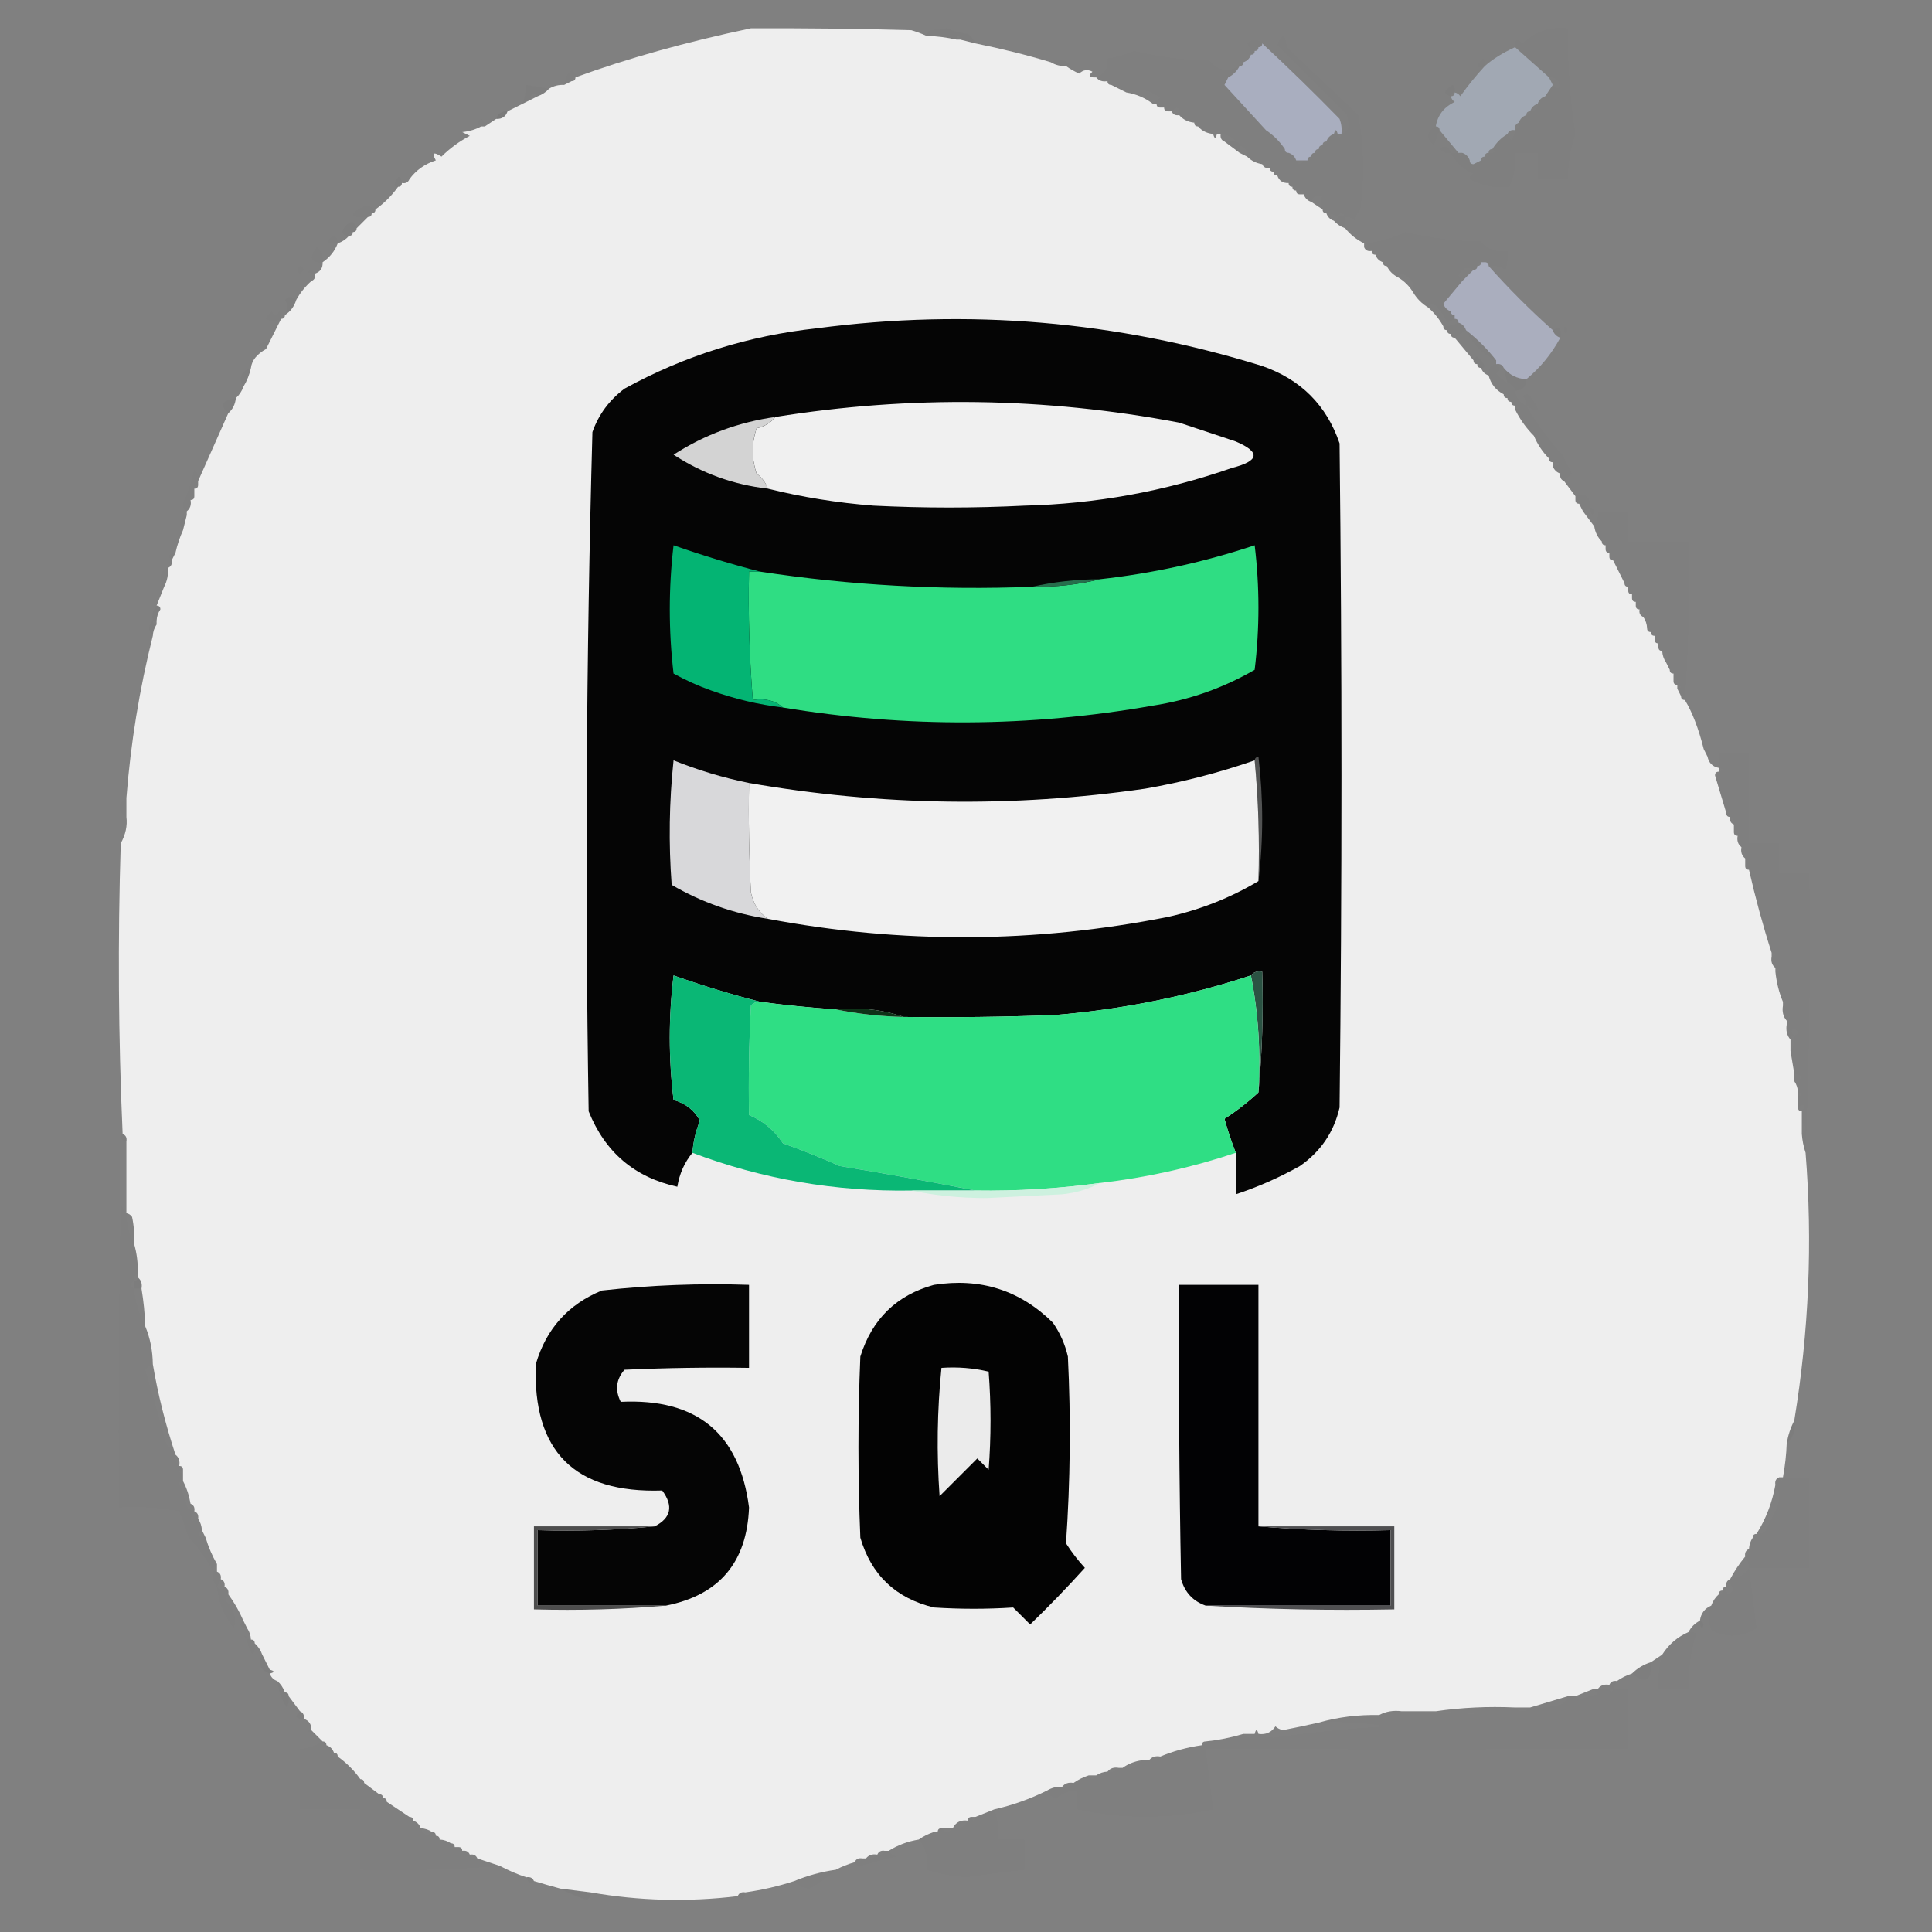 <?xml version="1.0" encoding="UTF-8"?>
<!DOCTYPE svg PUBLIC "-//W3C//DTD SVG 1.1//EN" "http://www.w3.org/Graphics/SVG/1.1/DTD/svg11.dtd">
<svg xmlns="http://www.w3.org/2000/svg" version="1.1" width="512px" height="512px" style="shape-rendering:geometricPrecision; text-rendering:geometricPrecision; image-rendering:optimizeQuality; fill-rule:evenodd; clip-rule:evenodd" xmlns:xlink="http://www.w3.org/1999/xlink">
<rect width="100%" height="100%" fill="#808080" stroke="none"/>
<g><path style="opacity:0.998" fill="#eeeeee" d="M 245.5,9.5 C 248.206,9.575 250.873,9.908 253.5,10.5C 253.833,10.5 254.167,10.5 254.5,10.5C 255.833,10.833 257.167,11.167 258.5,11.5C 265.555,12.93 272.222,14.597 278.5,16.5C 279.708,17.234 281.041,17.567 282.5,17.5C 283.531,18.248 284.698,18.915 286,19.5C 287.049,18.483 288.216,18.316 289.5,19C 288.288,20.107 288.621,20.607 290.5,20.5C 291.209,21.404 292.209,21.737 293.5,21.5C 293.5,22.167 293.833,22.5 294.5,22.5C 295.833,23.167 297.167,23.833 298.5,24.5C 301.119,24.925 303.453,25.925 305.5,27.5C 305.833,27.5 306.167,27.5 306.5,27.5C 306.5,28.167 306.833,28.5 307.5,28.5C 307.833,28.5 308.167,28.5 308.5,28.5C 308.5,29.167 308.833,29.5 309.5,29.5C 309.833,29.5 310.167,29.5 310.5,29.5C 310.842,30.338 311.508,30.672 312.5,30.5C 313.514,31.674 314.847,32.34 316.5,32.5C 316.5,33.167 316.833,33.5 317.5,33.5C 318.514,34.674 319.847,35.34 321.5,35.5C 321.833,36.833 322.167,36.833 322.5,35.5C 322.833,35.5 323.167,35.5 323.5,35.5C 323.328,36.492 323.662,37.158 324.5,37.5C 325.795,38.488 327.128,39.488 328.5,40.5C 329.167,40.833 329.833,41.167 330.5,41.5C 331.605,42.6 332.938,43.267 334.5,43.5C 334.842,44.338 335.508,44.672 336.5,44.5C 336.5,45.167 336.833,45.5 337.5,45.5C 337.5,46.167 337.833,46.5 338.5,46.5C 338.973,47.906 339.973,48.573 341.5,48.5C 341.5,49.167 341.833,49.5 342.5,49.5C 342.5,50.167 342.833,50.5 343.5,50.5C 343.5,51.167 343.833,51.5 344.5,51.5C 344.833,51.5 345.167,51.5 345.5,51.5C 345.833,52.5 346.5,53.167 347.5,53.5C 348.5,54.167 349.5,54.833 350.5,55.5C 350.5,56.167 350.833,56.5 351.5,56.5C 351.833,57.5 352.5,58.167 353.5,58.5C 354.29,59.401 355.29,60.068 356.5,60.5C 357.853,62.183 359.52,63.516 361.5,64.5C 361.5,64.833 361.5,65.167 361.5,65.5C 361.842,66.338 362.508,66.672 363.5,66.5C 363.5,67.167 363.833,67.5 364.5,67.5C 364.833,68.5 365.5,69.167 366.5,69.5C 366.5,70.167 366.833,70.5 367.5,70.5C 368.167,71.833 369.167,72.833 370.5,73.5C 372.167,74.5 373.5,75.833 374.5,77.5C 375.5,79.167 376.833,80.5 378.5,81.5C 380.134,82.955 381.468,84.622 382.5,86.5C 382.5,87.167 382.833,87.5 383.5,87.5C 383.5,88.167 383.833,88.5 384.5,88.5C 384.5,89.167 384.833,89.5 385.5,89.5C 387.196,91.525 388.863,93.525 390.5,95.5C 390.5,96.167 390.833,96.5 391.5,96.5C 391.5,97.167 391.833,97.5 392.5,97.5C 392.833,98.5 393.5,99.167 394.5,99.5C 395.08,101.749 396.413,103.415 398.5,104.5C 398.5,105.167 398.833,105.5 399.5,105.5C 399.5,106.167 399.833,106.5 400.5,106.5C 400.5,107.167 400.833,107.5 401.5,107.5C 401.5,107.833 401.5,108.167 401.5,108.5C 402.786,111.117 404.453,113.45 406.5,115.5C 407.475,117.795 408.808,119.795 410.5,121.5C 410.5,122.167 410.833,122.5 411.5,122.5C 411.5,122.833 411.5,123.167 411.5,123.5C 411.833,124.5 412.5,125.167 413.5,125.5C 413.328,126.492 413.662,127.158 414.5,127.5C 415.512,128.872 416.512,130.205 417.5,131.5C 417.5,131.833 417.5,132.167 417.5,132.5C 417.5,133.167 417.833,133.5 418.5,133.5C 418.833,134.167 419.167,134.833 419.5,135.5C 420.512,136.872 421.512,138.205 422.5,139.5C 422.733,141.062 423.4,142.395 424.5,143.5C 424.5,144.167 424.833,144.5 425.5,144.5C 425.5,144.833 425.5,145.167 425.5,145.5C 425.5,146.167 425.833,146.5 426.5,146.5C 426.5,146.833 426.5,147.167 426.5,147.5C 426.5,148.167 426.833,148.5 427.5,148.5C 428.5,150.5 429.5,152.5 430.5,154.5C 430.5,155.167 430.833,155.5 431.5,155.5C 431.5,155.833 431.5,156.167 431.5,156.5C 431.5,157.167 431.833,157.5 432.5,157.5C 432.5,157.833 432.5,158.167 432.5,158.5C 432.5,159.167 432.833,159.5 433.5,159.5C 433.5,159.833 433.5,160.167 433.5,160.5C 433.5,161.167 433.833,161.5 434.5,161.5C 434.328,162.492 434.662,163.158 435.5,163.5C 436.11,164.391 436.443,165.391 436.5,166.5C 436.5,167.167 436.833,167.5 437.5,167.5C 437.5,168.167 437.833,168.5 438.5,168.5C 438.5,168.833 438.5,169.167 438.5,169.5C 438.5,170.167 438.833,170.5 439.5,170.5C 439.5,170.833 439.5,171.167 439.5,171.5C 439.5,172.167 439.833,172.5 440.5,172.5C 440.557,173.609 440.89,174.609 441.5,175.5C 441.833,176.167 442.167,176.833 442.5,177.5C 442.5,178.167 442.833,178.5 443.5,178.5C 443.5,178.833 443.5,179.167 443.5,179.5C 443.5,179.833 443.5,180.167 443.5,180.5C 443.5,181.167 443.833,181.5 444.5,181.5C 444.5,181.833 444.5,182.167 444.5,182.5C 444.833,183.167 445.167,183.833 445.5,184.5C 445.5,185.167 445.833,185.5 446.5,185.5C 448.47,188.721 450.137,193.055 451.5,198.5C 451.833,199.167 452.167,199.833 452.5,200.5C 452.856,202.19 453.856,203.19 455.5,203.5C 455.5,203.833 455.5,204.167 455.5,204.5C 454.833,204.5 454.5,204.833 454.5,205.5C 455.508,208.844 456.508,212.177 457.5,215.5C 457.5,216.167 457.833,216.5 458.5,216.5C 458.328,217.492 458.662,218.158 459.5,218.5C 459.5,219.167 459.5,219.833 459.5,220.5C 459.5,221.167 459.833,221.5 460.5,221.5C 460.263,222.791 460.596,223.791 461.5,224.5C 461.263,225.791 461.596,226.791 462.5,227.5C 462.5,228.167 462.5,228.833 462.5,229.5C 462.5,230.167 462.833,230.5 463.5,230.5C 465.209,238.013 467.209,245.346 469.5,252.5C 469.5,252.833 469.5,253.167 469.5,253.5C 469.263,254.791 469.596,255.791 470.5,256.5C 470.5,256.833 470.5,257.167 470.5,257.5C 470.802,260.373 471.469,263.039 472.5,265.5C 472.5,265.833 472.5,266.167 472.5,266.5C 472.232,268.099 472.566,269.432 473.5,270.5C 473.5,270.833 473.5,271.167 473.5,271.5C 473.232,273.099 473.566,274.432 474.5,275.5C 474.5,276.5 474.5,277.5 474.5,278.5C 474.833,280.5 475.167,282.5 475.5,284.5C 475.5,285.167 475.5,285.833 475.5,286.5C 476.11,287.391 476.443,288.391 476.5,289.5C 476.5,289.833 476.5,290.167 476.5,290.5C 476.5,291.5 476.5,292.5 476.5,293.5C 476.5,294.167 476.833,294.5 477.5,294.5C 477.5,295.5 477.5,296.5 477.5,297.5C 477.5,298.5 477.5,299.5 477.5,300.5C 477.629,302.216 477.962,303.883 478.5,305.5C 480.387,329.189 479.387,352.856 475.5,376.5C 474.542,378.302 473.875,380.302 473.5,382.5C 473.401,385.424 473.067,388.424 472.5,391.5C 472.167,391.5 471.833,391.5 471.5,391.5C 470.662,391.842 470.328,392.508 470.5,393.5C 469.654,398.185 467.987,402.519 465.5,406.5C 464.833,406.5 464.5,406.833 464.5,407.5C 463.89,408.391 463.557,409.391 463.5,410.5C 462.662,410.842 462.328,411.508 462.5,412.5C 460.99,414.322 459.657,416.322 458.5,418.5C 457.662,418.842 457.328,419.508 457.5,420.5C 456.833,420.5 456.5,420.833 456.5,421.5C 455.833,421.5 455.5,421.833 455.5,422.5C 454.599,423.29 453.932,424.29 453.5,425.5C 451.738,426.262 450.738,427.596 450.5,429.5C 449.167,430.167 448.167,431.167 447.5,432.5C 444.553,433.781 442.219,435.781 440.5,438.5C 439.5,439.167 438.5,439.833 437.5,440.5C 435.566,441.11 433.899,442.11 432.5,443.5C 431.005,443.989 429.671,444.655 428.5,445.5C 427.508,445.328 426.842,445.662 426.5,446.5C 425.209,446.263 424.209,446.596 423.5,447.5C 423.167,447.5 422.833,447.5 422.5,447.5C 420.833,448.167 419.167,448.833 417.5,449.5C 416.833,449.5 416.167,449.5 415.5,449.5C 412.076,450.51 408.743,451.51 405.5,452.5C 404.167,452.5 402.833,452.5 401.5,452.5C 394.313,452.175 387.313,452.509 380.5,453.5C 377.5,453.5 374.5,453.5 371.5,453.5C 369.265,453.205 367.265,453.539 365.5,454.5C 359.931,454.376 354.598,455.043 349.5,456.5C 346.382,457.21 343.215,457.877 340,458.5C 339.228,458.355 338.561,458.022 338,457.5C 336.951,459.107 335.451,459.773 333.5,459.5C 333.167,458.167 332.833,458.167 332.5,459.5C 331.5,459.5 330.5,459.5 329.5,459.5C 326.237,460.482 322.903,461.149 319.5,461.5C 318.833,461.5 318.5,461.833 318.5,462.5C 314.603,463.055 310.937,464.055 307.5,465.5C 306.209,465.263 305.209,465.596 304.5,466.5C 303.833,466.5 303.167,466.5 302.5,466.5C 300.597,466.796 298.93,467.463 297.5,468.5C 297.167,468.5 296.833,468.5 296.5,468.5C 295.209,468.263 294.209,468.596 293.5,469.5C 292.391,469.557 291.391,469.89 290.5,470.5C 289.833,470.5 289.167,470.5 288.5,470.5C 287.005,470.989 285.671,471.655 284.5,472.5C 283.209,472.263 282.209,472.596 281.5,473.5C 280.041,473.433 278.708,473.766 277.5,474.5C 273.058,476.717 268.392,478.384 263.5,479.5C 261.833,480.167 260.167,480.833 258.5,481.5C 258.167,481.5 257.833,481.5 257.5,481.5C 256.833,481.5 256.5,481.833 256.5,482.5C 254.62,482.229 253.287,482.896 252.5,484.5C 251.5,484.5 250.5,484.5 249.5,484.5C 248.833,484.5 248.5,484.833 248.5,485.5C 248.167,485.5 247.833,485.5 247.5,485.5C 246.005,485.989 244.671,486.655 243.5,487.5C 240.557,487.98 237.89,488.98 235.5,490.5C 235.167,490.5 234.833,490.5 234.5,490.5C 233.508,490.328 232.842,490.662 232.5,491.5C 231.209,491.263 230.209,491.596 229.5,492.5C 229.167,492.5 228.833,492.5 228.5,492.5C 227.508,492.328 226.842,492.662 226.5,493.5C 224.694,494.024 223.028,494.691 221.5,495.5C 217.686,496.036 214.019,497.036 210.5,498.5C 206.279,499.878 201.946,500.878 197.5,501.5C 196.508,501.328 195.842,501.662 195.5,502.5C 182.4,504.091 169.4,503.758 156.5,501.5C 153.833,501.167 151.167,500.833 148.5,500.5C 146.189,499.878 143.855,499.212 141.5,498.5C 141.158,497.662 140.492,497.328 139.5,497.5C 137.085,496.695 134.751,495.695 132.5,494.5C 130.5,493.833 128.5,493.167 126.5,492.5C 126.158,491.662 125.492,491.328 124.5,491.5C 124.158,490.662 123.492,490.328 122.5,490.5C 122.5,489.833 122.167,489.5 121.5,489.5C 121.167,489.5 120.833,489.5 120.5,489.5C 120.5,488.833 120.167,488.5 119.5,488.5C 118.609,487.89 117.609,487.557 116.5,487.5C 116.5,486.833 116.167,486.5 115.5,486.5C 115.5,485.833 115.167,485.5 114.5,485.5C 113.609,484.89 112.609,484.557 111.5,484.5C 111.167,483.5 110.5,482.833 109.5,482.5C 109.5,481.833 109.167,481.5 108.5,481.5C 106.5,480.167 104.5,478.833 102.5,477.5C 102.5,476.833 102.167,476.5 101.5,476.5C 101.5,475.833 101.167,475.5 100.5,475.5C 99.167,474.5 97.833,473.5 96.5,472.5C 96.5,471.833 96.167,471.5 95.5,471.5C 93.833,469.167 91.833,467.167 89.5,465.5C 89.5,464.833 89.167,464.5 88.5,464.5C 88.167,463.5 87.5,462.833 86.5,462.5C 86.5,461.833 86.167,461.5 85.5,461.5C 84.5,460.5 83.5,459.5 82.5,458.5C 82.573,456.973 81.906,455.973 80.5,455.5C 80.672,454.508 80.338,453.842 79.5,453.5C 78.5,452.167 77.5,450.833 76.5,449.5C 76.5,448.833 76.167,448.5 75.5,448.5C 75.068,447.29 74.401,446.29 73.5,445.5C 72.5,445.167 71.833,444.5 71.5,443.5C 72.833,443.167 72.833,442.833 71.5,442.5C 70.833,441.167 70.167,439.833 69.5,438.5C 69.068,437.29 68.401,436.29 67.5,435.5C 67.5,434.833 67.167,434.5 66.5,434.5C 66.443,433.391 66.11,432.391 65.5,431.5C 65.167,430.833 64.833,430.167 64.5,429.5C 63.404,426.968 62.071,424.635 60.5,422.5C 60.672,421.508 60.338,420.842 59.5,420.5C 59.672,419.508 59.338,418.842 58.5,418.5C 58.672,417.508 58.338,416.842 57.5,416.5C 57.5,415.833 57.5,415.167 57.5,414.5C 56.227,412.287 55.227,409.954 54.5,407.5C 54.167,406.833 53.833,406.167 53.5,405.5C 53.443,404.391 53.11,403.391 52.5,402.5C 52.672,401.508 52.338,400.842 51.5,400.5C 51.672,399.508 51.338,398.842 50.5,398.5C 50.125,396.302 49.458,394.302 48.5,392.5C 48.5,391.833 48.5,391.167 48.5,390.5C 48.5,390.167 48.5,389.833 48.5,389.5C 48.5,388.833 48.167,388.5 47.5,388.5C 47.737,387.209 47.404,386.209 46.5,385.5C 43.823,377.381 41.823,369.381 40.5,361.5C 40.451,357.922 39.785,354.589 38.5,351.5C 38.384,348.14 38.051,344.807 37.5,341.5C 37.737,340.209 37.404,339.209 36.5,338.5C 36.5,338.167 36.5,337.833 36.5,337.5C 36.599,334.763 36.265,332.096 35.5,329.5C 35.663,327.143 35.497,324.81 35,322.5C 34.617,321.944 34.117,321.611 33.5,321.5C 33.5,315.167 33.5,308.833 33.5,302.5C 33.672,301.508 33.338,300.842 32.5,300.5C 31.361,274.863 31.194,249.197 32,223.5C 33.291,221.156 33.791,218.823 33.5,216.5C 33.5,214.833 33.5,213.167 33.5,211.5C 34.628,196.929 36.962,182.596 40.5,168.5C 40.557,167.391 40.89,166.391 41.5,165.5C 41.5,165.167 41.5,164.833 41.5,164.5C 41.557,163.391 41.89,162.391 42.5,161.5C 42.5,160.833 42.167,160.5 41.5,160.5C 42.167,158.833 42.833,157.167 43.5,155.5C 44.301,153.958 44.634,152.292 44.5,150.5C 45.338,150.158 45.672,149.492 45.5,148.5C 45.833,147.833 46.167,147.167 46.5,146.5C 46.971,144.421 47.637,142.421 48.5,140.5C 48.833,139.167 49.167,137.833 49.5,136.5C 49.5,136.167 49.5,135.833 49.5,135.5C 50.404,134.791 50.737,133.791 50.5,132.5C 51.167,132.5 51.5,132.167 51.5,131.5C 51.5,130.833 51.5,130.167 51.5,129.5C 52.167,129.5 52.5,129.167 52.5,128.5C 52.5,128.167 52.5,127.833 52.5,127.5C 55.131,121.564 57.798,115.564 60.5,109.5C 61.674,108.486 62.34,107.153 62.5,105.5C 63.401,104.71 64.068,103.71 64.5,102.5C 65.441,100.95 66.108,99.284 66.5,97.5C 66.738,95.522 68.071,93.855 70.5,92.5C 70.833,91.833 71.167,91.167 71.5,90.5C 72.529,88.483 73.529,86.483 74.5,84.5C 75.167,84.5 75.5,84.167 75.5,83.5C 76.974,82.564 77.974,81.23 78.5,79.5C 79.532,77.622 80.866,75.955 82.5,74.5C 83.338,74.158 83.672,73.492 83.5,72.5C 84.906,72.027 85.573,71.027 85.5,69.5C 87.367,68.24 88.701,66.573 89.5,64.5C 90.71,64.068 91.71,63.401 92.5,62.5C 93.167,62.5 93.5,62.167 93.5,61.5C 94.167,61.5 94.5,61.167 94.5,60.5C 95.5,59.5 96.5,58.5 97.5,57.5C 98.167,57.5 98.5,57.167 98.5,56.5C 99.167,56.5 99.5,56.167 99.5,55.5C 101.806,53.861 103.806,51.861 105.5,49.5C 106.167,49.5 106.5,49.167 106.5,48.5C 107.492,48.672 108.158,48.338 108.5,47.5C 110.237,45.12 112.57,43.453 115.5,42.5C 114.371,40.471 114.871,40.137 117,41.5C 119.195,39.312 121.695,37.479 124.5,36C 123.833,35.667 123.167,35.333 122.5,35C 124.382,34.802 126.048,34.302 127.5,33.5C 127.833,33.5 128.167,33.5 128.5,33.5C 129.5,32.833 130.5,32.167 131.5,31.5C 133.027,31.573 134.027,30.906 134.5,29.5C 135.833,28.833 137.167,28.167 138.5,27.5C 139.167,27.167 139.833,26.833 140.5,26.5C 141.167,26.167 141.833,25.833 142.5,25.5C 143.71,25.068 144.71,24.401 145.5,23.5C 146.708,22.766 148.041,22.433 149.5,22.5C 150.167,22.167 150.833,21.833 151.5,21.5C 152.167,21.5 152.5,21.167 152.5,20.5C 166.187,15.489 181.687,11.156 199,7.5C 213.101,7.437 227.267,7.604 241.5,8C 242.901,8.41 244.234,8.91 245.5,9.5 Z"/></g>
<g><path style="opacity:0.012" fill="#010101" d="M 258.5,11.5 C 257.167,11.167 255.833,10.833 254.5,10.5C 254.167,9.167 253.833,9.167 253.5,10.5C 250.873,9.908 248.206,9.575 245.5,9.5C 245.611,8.883 245.944,8.383 246.5,8C 248.18,7.966 249.68,7.799 251,7.5C 252.734,8.249 254.567,8.749 256.5,9C 257.381,9.708 258.047,10.542 258.5,11.5 Z"/></g>
<g><path style="opacity:0.007" fill="#000000" d="M 384.5,40.5 C 385.167,40.5 385.833,40.5 386.5,40.5C 386.833,41.833 387.167,41.833 387.5,40.5C 388.5,40.833 389.167,41.5 389.5,42.5C 389.5,43.167 389.833,43.5 390.5,43.5C 391.167,43.167 391.833,42.833 392.5,42.5C 393.167,42.5 393.5,42.167 393.5,41.5C 394.167,41.5 394.5,41.167 394.5,40.5C 396.224,40.539 396.557,40.206 395.5,39.5C 396.5,37.833 397.833,36.5 399.5,35.5C 400.301,37.793 400.968,37.46 401.5,34.5C 402.338,34.158 402.672,33.492 402.5,32.5C 402.833,31.5 403.5,30.833 404.5,30.5C 405.167,30.5 405.5,30.167 405.5,29.5C 406.833,29.5 407.5,28.833 407.5,27.5C 407.833,26.5 408.5,25.833 409.5,25.5C 410.167,24.5 410.833,23.5 411.5,22.5C 413.105,23.969 413.605,23.635 413,21.5C 412.329,20.748 411.496,20.414 410.5,20.5C 407.5,17.833 404.5,15.167 401.5,12.5C 401.389,10.352 402.056,10.019 403.5,11.5C 406.861,8.325 410.861,6.991 415.5,7.5C 415.415,16.885 416.081,26.218 417.5,35.5C 416.189,39.407 415.522,43.407 415.5,47.5C 412.833,47.5 410.167,47.5 407.5,47.5C 407.5,45.167 407.5,42.833 407.5,40.5C 405.5,40.5 403.5,40.5 401.5,40.5C 401.789,43.649 401.289,46.649 400,49.5C 396.861,49.939 393.694,49.439 390.5,48C 389.167,47.333 389.167,46.667 390.5,46C 387.775,44.911 385.775,43.078 384.5,40.5 Z"/></g>
<g><path style="opacity:0.006" fill="#000003" d="M 334.5,11.5 C 334.5,12.167 334.167,12.5 333.5,12.5C 332.833,12.5 332.5,12.833 332.5,13.5C 332.5,14.167 332.167,14.5 331.5,14.5C 331.461,13.417 331.127,12.417 330.5,11.5C 331.958,10.218 333.292,10.218 334.5,11.5 Z"/></g>
<g><path style="opacity:0.005" fill="#000003" d="M 356.5,57.5 C 355.833,56.167 355.167,56.167 354.5,57.5C 353.609,56.89 352.609,56.557 351.5,56.5C 350.833,56.5 350.5,56.167 350.5,55.5C 349.829,54.153 349.829,52.986 350.5,52C 349.002,51.415 348.002,51.915 347.5,53.5C 346.5,53.167 345.833,52.5 345.5,51.5C 345.167,50.167 344.833,50.167 344.5,51.5C 343.833,51.5 343.5,51.167 343.5,50.5C 342.833,50.5 342.5,50.167 342.5,49.5C 341.833,49.5 341.5,49.167 341.5,48.5C 339.973,48.573 338.973,47.906 338.5,46.5C 337.833,46.5 337.5,46.167 337.5,45.5C 336.833,45.5 336.5,45.167 336.5,44.5C 336.591,42.302 335.925,41.969 334.5,43.5C 332.938,43.267 331.605,42.6 330.5,41.5C 330.573,39.973 329.906,38.973 328.5,38.5C 328.5,37.833 328.167,37.5 327.5,37.5C 326.486,36.326 325.153,35.66 323.5,35.5C 323.167,34.167 322.833,34.167 322.5,35.5C 322.167,35.5 321.833,35.5 321.5,35.5C 319.847,35.34 318.514,34.674 317.5,33.5C 316.833,33.5 316.5,33.167 316.5,32.5C 314.847,32.34 313.514,31.674 312.5,30.5C 312.591,28.302 311.925,27.969 310.5,29.5C 310.167,29.5 309.833,29.5 309.5,29.5C 308.833,29.5 308.5,29.167 308.5,28.5C 308.167,28.5 307.833,28.5 307.5,28.5C 306.833,28.5 306.5,28.167 306.5,27.5C 306.167,27.5 305.833,27.5 305.5,27.5C 305.918,26.778 306.584,26.278 307.5,26C 304.597,23.712 301.597,23.212 298.5,24.5C 297.167,23.833 295.833,23.167 294.5,22.5C 293.833,22.5 293.5,22.167 293.5,21.5C 292.209,21.737 291.209,21.404 290.5,20.5C 292.759,19.656 293.759,17.989 293.5,15.5C 295.89,15.145 298.223,14.478 300.5,13.5C 307.058,15.085 313.725,15.919 320.5,16C 322.725,18.722 325.392,19.222 328.5,17.5C 327.833,18.833 326.833,19.833 325.5,20.5C 323.576,20.711 323.243,21.377 324.5,22.5C 328.167,26.5 331.833,30.5 335.5,34.5C 337.5,35.833 339.167,37.5 340.5,39.5C 340.5,40.167 340.833,40.5 341.5,40.5C 342.5,40.833 343.167,41.5 343.5,42.5C 344.167,43.833 344.833,43.833 345.5,42.5C 345.833,42.5 346.167,42.5 346.5,42.5C 347.167,42.5 347.5,42.167 347.5,41.5C 347.5,40.833 347.833,40.5 348.5,40.5C 349.167,40.5 349.5,40.167 349.5,39.5C 350.167,39.5 350.5,39.167 350.5,38.5C 351.167,38.5 351.5,38.167 351.5,37.5C 352.167,37.5 352.833,37.5 353.5,37.5C 353.5,36.833 353.5,36.167 353.5,35.5C 353.833,35.5 354.167,35.5 354.5,35.5C 354.833,36.833 355.167,36.833 355.5,35.5C 356.649,35.209 357.316,34.376 357.5,33C 357.333,32.167 357.167,31.333 357,30.5C 350.767,24.267 344.6,18.1 338.5,12C 339.732,8.61 340.566,8.777 341,12.5C 347.333,18.5 353.667,24.5 360,30.5C 361.458,38.823 361.625,47.157 360.5,55.5C 359.749,56.376 359.249,57.376 359,58.5C 358.329,57.748 357.496,57.414 356.5,57.5 Z M 325.5,20.5 C 325.167,21.167 324.833,21.833 324.5,22.5C 323.243,21.377 323.576,20.711 325.5,20.5 Z M 353.5,35.5 C 353.5,36.167 353.5,36.833 353.5,37.5C 352.833,37.5 352.167,37.5 351.5,37.5C 351.833,36.5 352.5,35.833 353.5,35.5 Z"/></g>
<g><path style="opacity:0.015" fill="#000000" d="M 278.5,16.5 C 280.089,15.379 281.756,15.546 283.5,17C 283.272,17.399 282.938,17.565 282.5,17.5C 281.041,17.567 279.708,17.234 278.5,16.5 Z"/></g>
<g><path style="opacity:0.004" fill="#000007" d="M 329.5,16.5 C 328.833,15.167 328.833,15.167 329.5,16.5 Z"/></g>
<g><path style="opacity:0.011" fill="#000007" d="M 393.5,17.5 C 391.108,18.368 390.941,17.701 393,15.5C 393.464,16.094 393.631,16.761 393.5,17.5 Z"/></g>
<g><path style="opacity:0.005" fill="#030303" d="M 152.5,20.5 C 151.833,20.5 151.5,20.833 151.5,21.5C 150.833,21.833 150.167,22.167 149.5,22.5C 149.628,20.91 150.295,19.577 151.5,18.5C 152.298,18.957 152.631,19.624 152.5,20.5 Z"/></g>
<g><path style="opacity:0.012" fill="#060606" d="M 145.5,23.5 C 144.71,24.401 143.71,25.068 142.5,25.5C 141.377,24.243 140.711,24.576 140.5,26.5C 139.833,26.833 139.167,27.167 138.5,27.5C 139.038,25.883 139.371,24.216 139.5,22.5C 141.5,22.833 143.5,23.167 145.5,23.5 Z"/></g>
<g><path style="opacity:0.013" fill="#010101" d="M 385.5,24.5 C 384.833,24.5 384.5,24.833 384.5,25.5C 382.343,24.947 382.51,23.947 385,22.5C 385.464,23.094 385.631,23.761 385.5,24.5 Z"/></g>
<g><path style="opacity:0.921" fill="#a4abb7" d="M 401.5,12.5 C 404.5,15.167 407.5,17.833 410.5,20.5C 410.833,21.167 411.167,21.833 411.5,22.5C 410.833,23.5 410.167,24.5 409.5,25.5C 408.5,25.833 407.833,26.5 407.5,27.5C 406.5,27.833 405.833,28.5 405.5,29.5C 404.833,29.5 404.5,29.833 404.5,30.5C 403.5,30.833 402.833,31.5 402.5,32.5C 401.662,32.842 401.328,33.508 401.5,34.5C 400.508,34.328 399.842,34.662 399.5,35.5C 397.833,36.5 396.5,37.833 395.5,39.5C 394.833,39.5 394.5,39.833 394.5,40.5C 393.833,40.5 393.5,40.833 393.5,41.5C 392.833,41.5 392.5,41.833 392.5,42.5C 391.833,42.833 391.167,43.167 390.5,43.5C 389.833,43.5 389.5,43.167 389.5,42.5C 389.167,41.5 388.5,40.833 387.5,40.5C 387.167,40.5 386.833,40.5 386.5,40.5C 384.804,38.475 383.137,36.475 381.5,34.5C 381.5,33.833 381.167,33.5 380.5,33.5C 380.982,30.549 382.648,28.382 385.5,27C 384.944,26.617 384.611,26.117 384.5,25.5C 385.167,25.5 385.5,25.167 385.5,24.5C 386.117,24.611 386.617,24.944 387,25.5C 389.054,22.626 391.221,19.959 393.5,17.5C 395.511,15.7 398.177,14.033 401.5,12.5 Z"/></g>
<g><path style="opacity:0.995" fill="#a9aebf" d="M 334.5,11.5 C 341.465,17.964 348.298,24.631 355,31.5C 355.49,32.793 355.657,34.127 355.5,35.5C 355.167,35.5 354.833,35.5 354.5,35.5C 354.167,34.167 353.833,34.167 353.5,35.5C 352.5,35.833 351.833,36.5 351.5,37.5C 350.833,37.5 350.5,37.833 350.5,38.5C 349.833,38.5 349.5,38.833 349.5,39.5C 348.833,39.5 348.5,39.833 348.5,40.5C 347.833,40.5 347.5,40.833 347.5,41.5C 346.833,41.5 346.5,41.833 346.5,42.5C 346.167,42.5 345.833,42.5 345.5,42.5C 344.833,42.5 344.167,42.5 343.5,42.5C 343.167,41.5 342.5,40.833 341.5,40.5C 340.833,40.5 340.5,40.167 340.5,39.5C 339.167,37.5 337.5,35.833 335.5,34.5C 331.833,30.5 328.167,26.5 324.5,22.5C 324.833,21.833 325.167,21.167 325.5,20.5C 326.833,19.833 327.833,18.833 328.5,17.5C 329.167,17.5 329.5,17.167 329.5,16.5C 330.5,16.167 331.167,15.5 331.5,14.5C 332.167,14.5 332.5,14.167 332.5,13.5C 333.167,13.5 333.5,13.167 333.5,12.5C 334.167,12.5 334.5,12.167 334.5,11.5 Z"/></g>
<g><path style="opacity:0.165" fill="#606060" d="M 134.5,29.5 C 134.027,30.906 133.027,31.573 131.5,31.5C 131.973,30.094 132.973,29.427 134.5,29.5 Z"/></g>
<g><path style="opacity:0.005" fill="#000000" d="M 128.5,33.5 C 128.167,33.5 127.833,33.5 127.5,33.5C 126.227,32.923 126.227,32.257 127.5,31.5C 128.298,31.957 128.631,32.624 128.5,33.5 Z"/></g>
<g><path style="opacity:0.009" fill="#000002" d="M 380.5,33.5 C 381.167,33.5 381.5,33.833 381.5,34.5C 380.91,35.766 380.41,37.099 380,38.5C 377.935,36.549 378.102,34.882 380.5,33.5 Z"/></g>
<g><path style="opacity:0.012" fill="#040404" d="M 324.5,37.5 C 325.5,37.5 326.5,37.5 327.5,37.5C 328.167,37.5 328.5,37.833 328.5,38.5C 328.5,39.167 328.5,39.833 328.5,40.5C 327.128,39.488 325.795,38.488 324.5,37.5 Z"/></g>
<g><path style="opacity:0.007" fill="#000003" d="M 384.5,40.5 C 383.325,40.719 382.325,40.386 381.5,39.5C 382.86,38.335 383.86,38.668 384.5,40.5 Z"/></g>
<g><path style="opacity:0.008" fill="#000100" d="M 108.5,47.5 C 107.833,46.167 107.833,46.167 108.5,47.5 Z"/></g>
<g><path style="opacity:0.016" fill="#030303" d="M 106.5,48.5 C 106.5,49.167 106.167,49.5 105.5,49.5C 105.062,49.565 104.728,49.399 104.5,49C 105.474,46.336 106.141,46.169 106.5,48.5 Z"/></g>
<g><path style="opacity:0.008" fill="#000000" d="M 99.5,55.5 C 99.5,56.167 99.167,56.5 98.5,56.5C 97.833,56.5 97.5,56.833 97.5,57.5C 92.49,57.721 92.323,56.721 97,54.5C 97.902,54.743 98.735,55.077 99.5,55.5 Z"/></g>
<g><path style="opacity:0.01" fill="#010105" d="M 354.5,57.5 C 355.167,57.5 355.833,57.5 356.5,57.5C 356.5,58.5 356.5,59.5 356.5,60.5C 355.29,60.068 354.29,59.401 353.5,58.5C 354.167,58.5 354.5,58.167 354.5,57.5 Z"/></g>
<g><path style="opacity:0.016" fill="#000000" d="M 94.5,60.5 C 94.5,61.167 94.167,61.5 93.5,61.5C 92.833,61.5 92.5,61.833 92.5,62.5C 90.354,62.304 90.188,61.304 92,59.5C 93.159,58.434 93.992,58.767 94.5,60.5 Z"/></g>
<g><path style="opacity:0.005" fill="#000001" d="M 394.5,70.5 C 394.5,69.833 394.167,69.5 393.5,69.5C 393.167,69.5 392.833,69.5 392.5,69.5C 391.833,69.5 391.5,69.833 391.5,70.5C 391.5,71.167 391.167,71.5 390.5,71.5C 388.9,70.488 387.566,70.988 386.5,73C 387.056,73.383 387.389,73.883 387.5,74.5C 385.856,76.481 384.19,78.481 382.5,80.5C 382.855,81.522 383.522,82.189 384.5,82.5C 384.5,83.167 384.833,83.5 385.5,83.5C 385.5,83.833 385.5,84.167 385.5,84.5C 384.85,84.804 384.183,85.137 383.5,85.5C 382.772,83.807 381.772,82.307 380.5,81C 379.563,80.308 378.897,80.475 378.5,81.5C 376.833,80.5 375.5,79.167 374.5,77.5C 375.118,75.336 374.118,73.67 371.5,72.5C 370.893,72.624 370.56,72.957 370.5,73.5C 369.167,72.833 368.167,71.833 367.5,70.5C 366.833,70.5 366.5,70.167 366.5,69.5C 365.5,69.167 364.833,68.5 364.5,67.5C 363.833,67.5 363.5,67.167 363.5,66.5C 362.508,66.672 361.842,66.338 361.5,65.5C 362.833,65.167 362.833,64.833 361.5,64.5C 365.056,64.222 368.723,63.222 372.5,61.5C 379.058,63.085 385.725,63.919 392.5,64C 394.321,66.137 396.654,66.97 399.5,66.5C 399.66,68.199 399.494,69.866 399,71.5C 397.644,70.62 396.144,70.287 394.5,70.5 Z"/></g>
<g><path style="opacity:0.005" fill="#000000" d="M 89.5,64.5 C 86.203,64.671 85.869,64.005 88.5,62.5C 89.297,62.957 89.631,63.624 89.5,64.5 Z"/></g>
<g><path style="opacity:0.01" fill="#000000" d="M 85.5,69.5 C 82.316,69.668 81.816,68.335 84,65.5C 85.188,66.563 85.688,67.897 85.5,69.5 Z"/></g>
<g><path style="opacity:0.004" fill="#000000" d="M 79.5,70.5 C 80.773,71.077 80.773,71.743 79.5,72.5C 78.537,72.03 78.537,71.364 79.5,70.5 Z"/></g>
<g><path style="opacity:0.004" fill="#000000" d="M 83.5,72.5 C 82.761,72.631 82.094,72.464 81.5,72C 82.437,71.308 83.103,71.475 83.5,72.5 Z"/></g>
<g><path style="opacity:0.008" fill="#000000" d="M 82.5,74.5 C 81.833,73.167 81.833,73.167 82.5,74.5 Z"/></g>
<g><path style="opacity:0.013" fill="#000000" d="M 78.5,79.5 C 77.974,81.23 76.974,82.564 75.5,83.5C 76.363,82.06 76.363,80.726 75.5,79.5C 76.425,78.438 77.425,78.438 78.5,79.5 Z"/></g>
<g><path style="opacity:0.988" fill="#aaaebe" d="M 392.5,69.5 C 392.833,69.5 393.167,69.5 393.5,69.5C 394.167,69.5 394.5,69.833 394.5,70.5C 399.833,76.5 405.5,82.167 411.5,87.5C 411.833,88.5 412.5,89.167 413.5,89.5C 411.204,93.766 408.204,97.433 404.5,100.5C 402.053,100.385 400.053,99.385 398.5,97.5C 398.158,96.662 397.492,96.328 396.5,96.5C 396.5,96.167 396.5,95.833 396.5,95.5C 394.167,92.5 391.5,89.833 388.5,87.5C 388.167,86.5 387.5,85.833 386.5,85.5C 386.5,84.833 386.167,84.5 385.5,84.5C 385.5,84.167 385.5,83.833 385.5,83.5C 384.833,83.5 384.5,83.167 384.5,82.5C 383.522,82.189 382.855,81.522 382.5,80.5C 384.19,78.481 385.856,76.481 387.5,74.5C 388.5,73.5 389.5,72.5 390.5,71.5C 391.167,71.5 391.5,71.167 391.5,70.5C 392.167,70.5 392.5,70.167 392.5,69.5 Z"/></g>
<g><path style="opacity:0.005" fill="#010101" d="M 74.5,84.5 C 73.033,85.292 71.7,85.292 70.5,84.5C 70.808,83.692 71.308,83.025 72,82.5C 72.667,83.833 73.333,83.833 74,82.5C 74.464,83.094 74.631,83.761 74.5,84.5 Z"/></g>
<g><path style="opacity:1" fill="#050505" d="M 327.5,305.5 C 326.35,302.573 325.35,299.573 324.5,296.5C 327.78,294.38 330.78,292.046 333.5,289.5C 334.494,279.013 334.828,268.346 334.5,257.5C 333.209,257.263 332.209,257.596 331.5,258.5C 314.728,264.023 297.394,267.523 279.5,269C 266.171,269.5 252.837,269.667 239.5,269.5C 233.926,267.547 227.926,266.88 221.5,267.5C 214.81,267.052 208.143,266.385 201.5,265.5C 193.876,263.55 186.209,261.217 178.5,258.5C 177.167,269.5 177.167,280.5 178.5,291.5C 181.695,292.409 184.029,294.242 185.5,297C 184.383,299.731 183.717,302.565 183.5,305.5C 181.393,308.057 180.059,311.057 179.5,314.5C 168.17,312.008 160.337,305.341 156,294.5C 155.019,234.463 155.353,174.463 157,114.5C 158.647,109.844 161.48,106.011 165.5,103C 181.375,94.285 198.375,88.952 216.5,87C 256.608,81.714 295.941,85.047 334.5,97C 344.719,100.552 351.552,107.385 355,117.5C 355.667,176.167 355.667,234.833 355,293.5C 353.517,299.991 350.017,305.158 344.5,309C 339.036,312.068 333.369,314.568 327.5,316.5C 327.5,312.833 327.5,309.167 327.5,305.5 Z"/></g>
<g><path style="opacity:0.008" fill="#010107" d="M 386.5,85.5 C 387.5,85.833 388.167,86.5 388.5,87.5C 387.5,88.167 386.5,88.833 385.5,89.5C 384.833,89.5 384.5,89.167 384.5,88.5C 383.833,88.5 383.5,88.167 383.5,87.5C 382.833,87.5 382.5,87.167 382.5,86.5C 383.959,86.567 385.292,86.234 386.5,85.5 Z"/></g>
<g><path style="opacity:0.004" fill="#000001" d="M 414.5,86.5 C 415.525,86.897 415.692,87.563 415,88.5C 414.536,87.906 414.369,87.239 414.5,86.5 Z"/></g>
<g><path style="opacity:0.012" fill="#020507" d="M 413.5,89.5 C 412.5,89.167 411.833,88.5 411.5,87.5C 413.203,86.34 413.869,87.007 413.5,89.5 Z"/></g>
<g><path style="opacity:0.006" fill="#020202" d="M 71.5,90.5 C 71.167,91.167 70.833,91.833 70.5,92.5C 69.624,92.631 68.957,92.297 68.5,91.5C 69.325,90.614 70.325,90.281 71.5,90.5 Z"/></g>
<g><path style="opacity:0.004" fill="#000005" d="M 388.5,87.5 C 391.5,89.833 394.167,92.5 396.5,95.5C 392.833,93.833 390.167,91.167 388.5,87.5 Z"/></g>
<g><path style="opacity:0.012" fill="#05040a" d="M 390.5,95.5 C 390.56,94.957 390.893,94.624 391.5,94.5C 392.287,95.242 392.953,96.075 393.5,97C 393.272,97.399 392.938,97.565 392.5,97.5C 391.833,97.5 391.5,97.167 391.5,96.5C 390.833,96.5 390.5,96.167 390.5,95.5 Z"/></g>
<g><path style="opacity:0.016" fill="#030303" d="M 66.5,97.5 C 66.108,99.284 65.441,100.95 64.5,102.5C 63.133,100.21 63.8,98.544 66.5,97.5 Z"/></g>
<g><path style="opacity:0.012" fill="#000008" d="M 398.5,97.5 C 400.053,99.385 402.053,100.385 404.5,100.5C 404.5,102.5 403.5,103.5 401.5,103.5C 401.5,102.833 401.167,102.5 400.5,102.5C 400.5,101.833 400.167,101.5 399.5,101.5C 399.167,100.167 398.833,98.833 398.5,97.5 Z"/></g>
<g><path style="opacity:0.013" fill="#010101" d="M 62.5,105.5 C 62.34,107.153 61.674,108.486 60.5,109.5C 58.111,107.397 58.777,106.063 62.5,105.5 Z"/></g>
<g><path style="opacity:0.004" fill="#000006" d="M 404.5,107.5 C 404.586,106.504 404.252,105.671 403.5,105C 404.167,104.333 404.833,104.333 405.5,105C 408.447,108.963 408.113,109.796 404.5,107.5 Z"/></g>
<g><path style="opacity:0.006" fill="#020107" d="M 396.5,96.5 C 397.598,97.397 397.598,98.23 396.5,99C 397.373,100.045 398.373,100.878 399.5,101.5C 400.167,101.5 400.5,101.833 400.5,102.5C 401.167,102.5 401.5,102.833 401.5,103.5C 401.738,105.404 402.738,106.738 404.5,107.5C 407.159,112.129 410.326,116.462 414,120.5C 414.833,122.167 415.667,123.833 416.5,125.5C 415.757,126.182 415.091,126.849 414.5,127.5C 413.662,127.158 413.328,126.492 413.5,125.5C 412.5,125.167 411.833,124.5 411.5,123.5C 414.167,123.167 414.167,122.833 411.5,122.5C 410.833,122.5 410.5,122.167 410.5,121.5C 408.808,119.795 407.475,117.795 406.5,115.5C 404.453,113.45 402.786,111.117 401.5,108.5C 402.833,108.167 402.833,107.833 401.5,107.5C 400.833,107.5 400.5,107.167 400.5,106.5C 399.833,106.5 399.5,106.167 399.5,105.5C 398.833,105.5 398.5,105.167 398.5,104.5C 396.413,103.415 395.08,101.749 394.5,99.5C 394.285,97.821 394.952,96.821 396.5,96.5 Z"/></g>
<g><path style="opacity:1" fill="#f0f0f0" d="M 203.5,129.5 C 202.934,127.922 201.934,126.588 200.5,125.5C 199.167,121.5 199.167,117.5 200.5,113.5C 202.598,113.043 204.264,112.043 205.5,110.5C 241.238,104.753 276.904,105.253 312.5,112C 317.489,113.663 322.489,115.33 327.5,117C 334.102,119.814 333.769,122.148 326.5,124C 308.699,130.21 290.366,133.543 271.5,134C 258.167,134.667 244.833,134.667 231.5,134C 221.905,133.255 212.571,131.755 203.5,129.5 Z"/></g>
<g><path style="opacity:1" fill="#d3d3d3" d="M 205.5,110.5 C 204.264,112.043 202.598,113.043 200.5,113.5C 199.167,117.5 199.167,121.5 200.5,125.5C 201.934,126.588 202.934,127.922 203.5,129.5C 194.452,128.475 186.118,125.475 178.5,120.5C 186.723,115.202 195.723,111.868 205.5,110.5 Z"/></g>
<g><path style="opacity:0.011" fill="#010101" d="M 52.5,127.5 C 52.5,127.833 52.5,128.167 52.5,128.5C 51.833,128.5 51.5,128.833 51.5,129.5C 51.5,130.167 51.5,130.833 51.5,131.5C 50.833,131.5 50.5,131.833 50.5,132.5C 50.737,133.791 50.404,134.791 49.5,135.5C 48.876,135.083 48.543,134.416 48.5,133.5C 49.815,130.658 50.815,127.658 51.5,124.5C 52.386,125.325 52.719,126.325 52.5,127.5 Z"/></g>
<g><path style="opacity:0.006" fill="#020204" d="M 421.5,134.5 C 420.833,134.833 420.167,135.167 419.5,135.5C 419.167,134.833 418.833,134.167 418.5,133.5C 417.833,133.5 417.5,133.167 417.5,132.5C 417.5,132.167 417.5,131.833 417.5,131.5C 419.96,130.366 421.293,131.366 421.5,134.5 Z"/></g>
<g><path style="opacity:0.006" fill="#000003" d="M 421.5,134.5 C 422.525,134.897 422.692,135.563 422,136.5C 421.536,135.906 421.369,135.239 421.5,134.5 Z"/></g>
<g><path style="opacity:0.004" fill="#010005" d="M 446.5,185.5 C 445.833,185.5 445.5,185.167 445.5,184.5C 445.167,183.833 444.833,183.167 444.5,182.5C 445.833,182.167 445.833,181.833 444.5,181.5C 443.833,181.5 443.5,181.167 443.5,180.5C 444.833,180.167 444.833,179.833 443.5,179.5C 443.5,179.167 443.5,178.833 443.5,178.5C 442.833,178.5 442.5,178.167 442.5,177.5C 442.167,176.833 441.833,176.167 441.5,175.5C 442.715,174.221 442.382,173.221 440.5,172.5C 439.833,172.5 439.5,172.167 439.5,171.5C 439.5,171.167 439.5,170.833 439.5,170.5C 438.833,170.5 438.5,170.167 438.5,169.5C 438.5,169.167 438.5,168.833 438.5,168.5C 437.833,168.5 437.5,168.167 437.5,167.5C 436.833,167.5 436.5,167.167 436.5,166.5C 436.443,165.391 436.11,164.391 435.5,163.5C 435.672,162.508 435.338,161.842 434.5,161.5C 433.833,161.5 433.5,161.167 433.5,160.5C 433.5,160.167 433.5,159.833 433.5,159.5C 432.833,159.5 432.5,159.167 432.5,158.5C 432.5,158.167 432.5,157.833 432.5,157.5C 431.833,157.5 431.5,157.167 431.5,156.5C 431.5,156.167 431.5,155.833 431.5,155.5C 430.833,155.5 430.5,155.167 430.5,154.5C 429.5,152.5 428.5,150.5 427.5,148.5C 426.833,148.5 426.5,148.167 426.5,147.5C 426.5,147.167 426.5,146.833 426.5,146.5C 425.833,146.5 425.5,146.167 425.5,145.5C 425.5,145.167 425.5,144.833 425.5,144.5C 424.833,144.5 424.5,144.167 424.5,143.5C 423.4,142.395 422.733,141.062 422.5,139.5C 423.234,138.292 423.567,136.959 423.5,135.5C 426.167,135.5 428.833,135.5 431.5,135.5C 431.5,138.167 431.5,140.833 431.5,143.5C 436.833,143.5 442.167,143.5 447.5,143.5C 447.829,157.677 447.496,171.677 446.5,185.5 Z"/></g>
<g><path style="opacity:0.013" fill="#010101" d="M 49.5,136.5 C 49.167,137.833 48.833,139.167 48.5,140.5C 47.147,138.872 47.48,137.538 49.5,136.5 Z"/></g>
<g><path style="opacity:0.004" fill="#010201" d="M 46.5,146.5 C 46.167,147.167 45.833,147.833 45.5,148.5C 44.243,147.377 44.576,146.711 46.5,146.5 Z"/></g>
<g><path style="opacity:1" fill="#2fdd83" d="M 207.5,187.5 C 205.365,185.631 202.698,184.964 199.5,185.5C 198.59,174.198 198.257,162.864 198.5,151.5C 199.5,151.5 200.5,151.5 201.5,151.5C 225.327,155.121 249.327,156.454 273.5,155.5C 279.726,155.612 285.726,154.946 291.5,153.5C 305.485,151.95 319.151,148.95 332.5,144.5C 333.833,155.5 333.833,166.5 332.5,177.5C 324.153,182.342 315.153,185.509 305.5,187C 272.817,192.744 240.15,192.91 207.5,187.5 Z"/></g>
<g><path style="opacity:0.006" fill="#000000" d="M 44.5,150.5 C 44.634,152.292 44.301,153.958 43.5,155.5C 42.861,154.903 42.528,154.07 42.5,153C 42.684,151.624 43.351,150.791 44.5,150.5 Z"/></g>
<g><path style="opacity:1" fill="#266e4c" d="M 291.5,153.5 C 285.726,154.946 279.726,155.612 273.5,155.5C 279.288,154.19 285.288,153.523 291.5,153.5 Z"/></g>
<g><path style="opacity:1" fill="#04b473" d="M 201.5,151.5 C 200.5,151.5 199.5,151.5 198.5,151.5C 198.257,162.864 198.59,174.198 199.5,185.5C 202.698,184.964 205.365,185.631 207.5,187.5C 200.992,186.719 194.659,185.219 188.5,183C 185.048,181.774 181.715,180.274 178.5,178.5C 177.167,167.167 177.167,155.833 178.5,144.5C 186.183,147.198 193.85,149.531 201.5,151.5 Z"/></g>
<g><path style="opacity:0.016" fill="#000000" d="M 41.5,160.5 C 42.167,160.5 42.5,160.833 42.5,161.5C 41.89,162.391 41.557,163.391 41.5,164.5C 41.167,164.5 40.833,164.5 40.5,164.5C 40.232,162.901 40.566,161.568 41.5,160.5 Z"/></g>
<g><path style="opacity:0.013" fill="#000000" d="M 40.5,164.5 C 40.5,165.167 40.833,165.5 41.5,165.5C 40.89,166.391 40.557,167.391 40.5,168.5C 39.167,167.167 39.167,165.833 40.5,164.5 Z"/></g>
<g><path style="opacity:0.02" fill="#070709" d="M 451.5,198.5 C 453.424,198.711 453.757,199.377 452.5,200.5C 452.167,199.833 451.833,199.167 451.5,198.5 Z"/></g>
<g><path style="opacity:0.005" fill="#000002" d="M 478.5,305.5 C 477.962,303.883 477.629,302.216 477.5,300.5C 478.833,299.5 478.833,298.5 477.5,297.5C 477.5,296.5 477.5,295.5 477.5,294.5C 478.742,292.654 478.409,292.321 476.5,293.5C 476.5,292.5 476.5,291.5 476.5,290.5C 477.833,290.167 477.833,289.833 476.5,289.5C 476.443,288.391 476.11,287.391 475.5,286.5C 478.167,285.833 478.167,285.167 475.5,284.5C 475.167,282.5 474.833,280.5 474.5,278.5C 475.434,277.432 475.768,276.099 475.5,274.5C 474.833,274.5 474.5,274.833 474.5,275.5C 473.566,274.432 473.232,273.099 473.5,271.5C 474.507,268.857 474.507,268.523 473.5,270.5C 472.566,269.432 472.232,268.099 472.5,266.5C 473.644,265.151 473.644,264.817 472.5,265.5C 471.469,263.039 470.802,260.373 470.5,257.5C 471.833,257.167 471.833,256.833 470.5,256.5C 469.596,255.791 469.263,254.791 469.5,253.5C 470.833,253.167 470.833,252.833 469.5,252.5C 467.209,245.346 465.209,238.013 463.5,230.5C 462.833,230.5 462.5,230.167 462.5,229.5C 462.5,228.833 462.5,228.167 462.5,227.5C 462.737,226.209 462.404,225.209 461.5,224.5C 460.596,223.791 460.263,222.791 460.5,221.5C 459.833,221.5 459.5,221.167 459.5,220.5C 459.5,219.833 459.5,219.167 459.5,218.5C 459.672,217.508 459.338,216.842 458.5,216.5C 457.833,216.5 457.5,216.167 457.5,215.5C 456.508,212.177 455.508,208.844 454.5,205.5C 455.167,205.5 455.5,205.167 455.5,204.5C 456.833,204.167 456.833,203.833 455.5,203.5C 455.5,202.167 455.5,200.833 455.5,199.5C 458.167,199.5 460.833,199.5 463.5,199.5C 463.5,207.5 463.5,215.5 463.5,223.5C 466.167,223.5 468.833,223.5 471.5,223.5C 471.5,226.167 471.5,228.833 471.5,231.5C 474.167,231.5 476.833,231.5 479.5,231.5C 479.831,256.339 479.498,281.006 478.5,305.5 Z M 475.5,274.5 C 474.537,273.637 474.537,272.97 475.5,272.5C 476.773,273.257 476.773,273.923 475.5,274.5 Z"/></g>
<g><path style="opacity:1" fill="#525353" d="M 332.5,201.5 C 332.56,200.957 332.893,200.624 333.5,200.5C 334.824,211.66 334.824,222.66 333.5,233.5C 333.828,222.654 333.494,211.987 332.5,201.5 Z"/></g>
<g><path style="opacity:1" fill="#d8d8da" d="M 198.5,207.5 C 198.334,217.172 198.5,226.839 199,236.5C 199.623,239.532 201.123,241.865 203.5,243.5C 194.408,242.104 185.908,239.104 178,234.5C 177.168,223.485 177.334,212.485 178.5,201.5C 185.02,204.119 191.687,206.119 198.5,207.5 Z"/></g>
<g><path style="opacity:0.01" fill="#010101" d="M 33.5,211.5 C 33.5,213.167 33.5,214.833 33.5,216.5C 31.078,214.952 31.078,213.286 33.5,211.5 Z"/></g>
<g><path style="opacity:1" fill="#f1f1f1" d="M 332.5,201.5 C 333.494,211.987 333.828,222.654 333.5,233.5C 326.105,237.916 318.105,241.082 309.5,243C 274.139,249.992 238.805,250.158 203.5,243.5C 201.123,241.865 199.623,239.532 199,236.5C 198.5,226.839 198.334,217.172 198.5,207.5C 233.417,213.572 268.417,214.072 303.5,209C 313.401,207.275 323.067,204.775 332.5,201.5 Z"/></g>
<g><path style="opacity:1" fill="#2b5343" d="M 331.5,258.5 C 332.209,257.596 333.209,257.263 334.5,257.5C 334.828,268.346 334.494,279.013 333.5,289.5C 334.142,278.779 333.475,268.446 331.5,258.5 Z"/></g>
<g><path style="opacity:1" fill="#2fde84" d="M 331.5,258.5 C 333.475,268.446 334.142,278.779 333.5,289.5C 330.78,292.046 327.78,294.38 324.5,296.5C 325.35,299.573 326.35,302.573 327.5,305.5C 315.796,309.425 303.796,312.092 291.5,313.5C 280.56,315.006 269.56,315.672 258.5,315.5C 246.637,313.178 234.637,311.011 222.5,309C 217.58,306.804 212.58,304.804 207.5,303C 205.201,299.523 202.201,297.023 198.5,295.5C 198.334,285.828 198.5,276.161 199,266.5C 199.671,265.748 200.504,265.414 201.5,265.5C 208.143,266.385 214.81,267.052 221.5,267.5C 227.301,268.682 233.301,269.348 239.5,269.5C 252.837,269.667 266.171,269.5 279.5,269C 297.394,267.523 314.728,264.023 331.5,258.5 Z"/></g>
<g><path style="opacity:1" fill="#0ab775" d="M 201.5,265.5 C 200.504,265.414 199.671,265.748 199,266.5C 198.5,276.161 198.334,285.828 198.5,295.5C 202.201,297.023 205.201,299.523 207.5,303C 212.58,304.804 217.58,306.804 222.5,309C 234.637,311.011 246.637,313.178 258.5,315.5C 252.833,315.5 247.167,315.5 241.5,315.5C 221.342,315.831 202.008,312.498 183.5,305.5C 183.717,302.565 184.383,299.731 185.5,297C 184.029,294.242 181.695,292.409 178.5,291.5C 177.167,280.5 177.167,269.5 178.5,258.5C 186.209,261.217 193.876,263.55 201.5,265.5 Z"/></g>
<g><path style="opacity:1" fill="#0e3318" d="M 221.5,267.5 C 227.926,266.88 233.926,267.547 239.5,269.5C 233.301,269.348 227.301,268.682 221.5,267.5 Z"/></g>
<g><path style="opacity:0.018" fill="#010101" d="M 32.5,300.5 C 33.338,300.842 33.672,301.508 33.5,302.5C 31.895,301.994 31.561,301.327 32.5,300.5 Z"/></g>
<g><path style="opacity:1" fill="#cdf1df" d="M 291.5,313.5 C 288.597,315.104 285.263,316.104 281.5,316.5C 274.833,316.833 268.167,317.167 261.5,317.5C 254.465,317.497 247.798,316.83 241.5,315.5C 247.167,315.5 252.833,315.5 258.5,315.5C 269.56,315.672 280.56,315.006 291.5,313.5 Z"/></g>
<g><path style="opacity:0.004" fill="#000000" d="M 33.5,321.5 C 33.565,324.428 34.232,327.095 35.5,329.5C 36.265,332.096 36.599,334.763 36.5,337.5C 35.662,337.842 35.328,338.508 35.5,339.5C 34.167,340.167 34.167,340.833 35.5,341.5C 35.899,345.116 36.899,348.45 38.5,351.5C 39.785,354.589 40.451,357.922 40.5,361.5C 39.711,361.783 39.044,362.283 38.5,363C 40.405,369.449 42.238,375.949 44,382.5C 44.852,383.571 45.685,384.571 46.5,385.5C 46.263,386.791 46.596,387.791 47.5,388.5C 48.167,388.5 48.5,388.833 48.5,389.5C 47.167,389.833 47.167,390.167 48.5,390.5C 48.5,391.167 48.5,391.833 48.5,392.5C 48.062,392.435 47.728,392.601 47.5,393C 48.406,395.447 49.239,397.947 50,400.5C 50.464,399.906 50.631,399.239 50.5,398.5C 51.338,398.842 51.672,399.508 51.5,400.5C 49.989,402.838 50.323,403.504 52.5,402.5C 53.11,403.391 53.443,404.391 53.5,405.5C 52.243,406.623 52.576,407.289 54.5,407.5C 55.227,409.954 56.227,412.287 57.5,414.5C 56.662,414.842 56.328,415.508 56.5,416.5C 54.856,413.249 52.69,410.249 50,407.5C 49.265,405.129 48.432,402.795 47.5,400.5C 42.208,399.505 36.875,399.172 31.5,399.5C 31.333,372.498 31.5,345.498 32,318.5C 32.232,319.737 32.732,320.737 33.5,321.5 Z"/></g>
<g><path style="opacity:0.02" fill="#000000" d="M 36.5,338.5 C 37.404,339.209 37.737,340.209 37.5,341.5C 36.833,341.5 36.167,341.5 35.5,341.5C 35.5,340.833 35.5,340.167 35.5,339.5C 36.167,339.5 36.5,339.167 36.5,338.5 Z"/></g>
<g><path style="opacity:1" fill="#050505" d="M 176.5,425.5 C 165.167,425.5 153.833,425.5 142.5,425.5C 142.5,418.833 142.5,412.167 142.5,405.5C 153.014,405.828 163.347,405.494 173.5,404.5C 177.845,402.275 178.512,399.108 175.5,395C 152.273,395.773 141.107,384.607 142,361.5C 144.74,352.162 150.573,345.662 159.5,342C 172.426,340.557 185.426,340.057 198.5,340.5C 198.5,347.833 198.5,355.167 198.5,362.5C 187.495,362.333 176.495,362.5 165.5,363C 163.271,365.553 162.938,368.386 164.5,371.5C 184.65,370.53 195.983,379.863 198.5,399.5C 197.949,414.042 190.616,422.708 176.5,425.5 Z"/></g>
<g><path style="opacity:1" fill="#030303" d="M 247.5,340.5 C 259.775,338.57 270.275,341.903 279,350.5C 280.908,353.215 282.241,356.215 283,359.5C 283.812,376.032 283.645,392.532 282.5,409C 283.961,411.298 285.628,413.465 287.5,415.5C 282.848,420.652 278.015,425.652 273,430.5C 271.5,429 270,427.5 268.5,426C 261.53,426.455 254.53,426.455 247.5,426C 237.407,423.573 230.907,417.406 228,407.5C 227.333,391.5 227.333,375.5 228,359.5C 231.112,349.553 237.612,343.219 247.5,340.5 Z"/></g>
<g><path style="opacity:1" fill="#020204" d="M 333.5,404.5 C 344.988,405.495 356.655,405.828 368.5,405.5C 368.5,412.167 368.5,418.833 368.5,425.5C 352.167,425.5 335.833,425.5 319.5,425.5C 316.155,424.32 313.989,421.987 313,418.5C 312.5,392.502 312.333,366.502 312.5,340.5C 319.5,340.5 326.5,340.5 333.5,340.5C 333.5,361.833 333.5,383.167 333.5,404.5 Z"/></g>
<g><path style="opacity:1" fill="#ebebeb" d="M 249.5,362.5 C 253.767,362.203 257.934,362.536 262,363.5C 262.667,372.167 262.667,380.833 262,389.5C 261,388.5 260,387.5 259,386.5C 255.667,389.833 252.333,393.167 249,396.5C 248.19,385.091 248.357,373.757 249.5,362.5 Z"/></g>
<g><path style="opacity:0.022" fill="#010101" d="M 475.5,376.5 C 475.946,379.01 475.28,381.01 473.5,382.5C 473.875,380.302 474.542,378.302 475.5,376.5 Z"/></g>
<g><path style="opacity:0.004" fill="#000000" d="M 471.5,391.5 C 471.833,392.833 472.167,392.833 472.5,391.5C 474.833,391.5 477.167,391.5 479.5,391.5C 479.5,399.5 479.5,407.5 479.5,415.5C 474.167,415.5 468.833,415.5 463.5,415.5C 463.443,414.391 463.11,413.391 462.5,412.5C 463.338,412.158 463.672,411.492 463.5,410.5C 463.557,409.391 463.89,408.391 464.5,407.5C 465.167,407.5 465.5,407.167 465.5,406.5C 466.496,406.586 467.329,406.252 468,405.5C 469,403.5 470,401.5 471,399.5C 471.789,397.288 471.622,395.288 470.5,393.5C 470.328,392.508 470.662,391.842 471.5,391.5 Z"/></g>
<g><path style="opacity:0.007" fill="#010101" d="M 463.5,415.5 C 464.167,420.833 464.833,426.167 465.5,431.5C 461.633,433.946 457.633,434.113 453.5,432C 452.649,429.566 452.649,427.4 453.5,425.5C 453.932,424.29 454.599,423.29 455.5,422.5C 456.167,422.5 456.5,422.167 456.5,421.5C 456.5,420.833 456.833,420.5 457.5,420.5C 457.511,423.001 458.178,423.168 459.5,421C 458.748,420.329 458.414,419.496 458.5,418.5C 460.664,418.279 462.33,417.279 463.5,415.5 Z"/></g>
<g><path style="opacity:0.01" fill="#010101" d="M 56.5,416.5 C 56.833,416.5 57.167,416.5 57.5,416.5C 58.338,416.842 58.672,417.508 58.5,418.5C 58.167,419.167 57.833,419.833 57.5,420.5C 56.566,419.432 56.232,418.099 56.5,416.5 Z"/></g>
<g><path style="opacity:0.005" fill="#000000" d="M 57.5,420.5 C 58.396,421.506 59.062,421.506 59.5,420.5C 60.338,420.842 60.672,421.508 60.5,422.5C 60.389,423.117 60.056,423.617 59.5,424C 61.922,426.003 62.755,428.503 62,431.5C 59.384,428.271 57.884,424.604 57.5,420.5 Z"/></g>
<g><path style="opacity:1" fill="#4d4d4d" d="M 173.5,404.5 C 163.347,405.494 153.014,405.828 142.5,405.5C 142.5,412.167 142.5,418.833 142.5,425.5C 153.833,425.5 165.167,425.5 176.5,425.5C 165.012,426.495 153.345,426.828 141.5,426.5C 141.5,419.167 141.5,411.833 141.5,404.5C 152.167,404.5 162.833,404.5 173.5,404.5 Z"/></g>
<g><path style="opacity:1" fill="#4f4f51" d="M 333.5,404.5 C 345.5,404.5 357.5,404.5 369.5,404.5C 369.5,411.833 369.5,419.167 369.5,426.5C 352.658,426.83 335.992,426.497 319.5,425.5C 335.833,425.5 352.167,425.5 368.5,425.5C 368.5,418.833 368.5,412.167 368.5,405.5C 356.655,405.828 344.988,405.495 333.5,404.5 Z"/></g>
<g><path style="opacity:0.022" fill="#000100" d="M 450.5,429.5 C 451.525,429.897 451.692,430.563 451,431.5C 450.536,430.906 450.369,430.239 450.5,429.5 Z"/></g>
<g><path style="opacity:0.018" fill="#030303" d="M 64.5,429.5 C 64.833,430.167 65.167,430.833 65.5,431.5C 63.576,431.289 63.243,430.623 64.5,429.5 Z"/></g>
<g><path style="opacity:0.004" fill="#000100" d="M 64.5,433.5 C 63.833,432.167 63.833,432.167 64.5,433.5 Z"/></g>
<g><path style="opacity:0.006" fill="#010101" d="M 447.5,432.5 C 448.239,432.369 448.906,432.536 449.5,433C 448.059,437.69 447.392,442.523 447.5,447.5C 444.833,447.5 442.167,447.5 439.5,447.5C 439.368,444.43 439.701,441.43 440.5,438.5C 442.219,435.781 444.553,433.781 447.5,432.5 Z"/></g>
<g><path style="opacity:0.004" fill="#040504" d="M 64.5,433.5 C 65.167,433.5 65.5,433.833 65.5,434.5C 65.167,434.167 64.833,433.833 64.5,433.5 Z"/></g>
<g><path style="opacity:0.009" fill="#010101" d="M 65.5,434.5 C 65.833,434.5 66.167,434.5 66.5,434.5C 67.167,434.5 67.5,434.833 67.5,435.5C 67.65,436.552 67.483,437.552 67,438.5C 66.209,437.255 65.709,435.922 65.5,434.5 Z"/></g>
<g><path style="opacity:0.025" fill="#010101" d="M 69.5,438.5 C 70.167,439.833 70.833,441.167 71.5,442.5C 71.5,442.833 71.5,443.167 71.5,443.5C 68.808,442.409 68.142,440.743 69.5,438.5 Z"/></g>
<g><path style="opacity:0.012" fill="#010101" d="M 437.5,440.5 C 437.779,445.497 436.113,446.497 432.5,443.5C 433.899,442.11 435.566,441.11 437.5,440.5 Z"/></g>
<g><path style="opacity:0.012" fill="#000000" d="M 73.5,445.5 C 74.401,446.29 75.068,447.29 75.5,448.5C 76.167,448.5 76.5,448.833 76.5,449.5C 76.65,450.552 76.483,451.552 76,452.5C 74.589,450.35 73.755,448.016 73.5,445.5 Z"/></g>
<g><path style="opacity:0.004" fill="#030303" d="M 428.5,445.5 C 428.167,446.167 427.833,446.833 427.5,447.5C 427.167,447.5 426.833,447.5 426.5,447.5C 426.5,447.167 426.5,446.833 426.5,446.5C 426.842,445.662 427.508,445.328 428.5,445.5 Z"/></g>
<g><path style="opacity:0.006" fill="#000002" d="M 422.5,447.5 C 422.833,447.5 423.167,447.5 423.5,447.5C 424.5,447.5 425.5,447.5 426.5,447.5C 426.833,448.833 427.167,448.833 427.5,447.5C 428.833,447.5 430.167,447.5 431.5,447.5C 431.5,452.833 431.5,458.167 431.5,463.5C 394.081,463.605 356.748,463.605 319.5,463.5C 320.167,468.833 320.833,474.167 321.5,479.5C 309.523,482.124 297.523,482.124 285.5,479.5C 285.5,477.833 285.5,476.167 285.5,474.5C 283.43,474.449 281.597,475.115 280,476.5C 278.699,476.361 277.866,475.695 277.5,474.5C 278.708,473.766 280.041,473.433 281.5,473.5C 282.791,473.737 283.791,473.404 284.5,472.5C 285.671,471.655 287.005,470.989 288.5,470.5C 289.167,471.833 289.833,471.833 290.5,470.5C 291.391,469.89 292.391,469.557 293.5,469.5C 294.791,469.737 295.791,469.404 296.5,468.5C 296.833,468.5 297.167,468.5 297.5,468.5C 299.698,468.88 301.365,468.213 302.5,466.5C 303.167,466.5 303.833,466.5 304.5,466.5C 305.791,466.737 306.791,466.404 307.5,465.5C 310.937,464.055 314.603,463.055 318.5,462.5C 319.167,462.5 319.5,462.167 319.5,461.5C 322.903,461.149 326.237,460.482 329.5,459.5C 330.5,460.833 331.5,460.833 332.5,459.5C 332.833,459.5 333.167,459.5 333.5,459.5C 334.622,460.156 335.955,460.489 337.5,460.5C 347.442,459.078 357.442,458.078 367.5,457.5C 361.537,456.504 355.537,456.171 349.5,456.5C 354.598,455.043 359.931,454.376 365.5,454.5C 367.265,453.539 369.265,453.205 371.5,453.5C 395.064,454.44 398.064,454.44 380.5,453.5C 387.313,452.509 394.313,452.175 401.5,452.5C 402.833,453.833 404.167,453.833 405.5,452.5C 407.857,452.663 410.19,452.497 412.5,452C 414.119,451.764 415.119,450.931 415.5,449.5C 416.167,449.5 416.833,449.5 417.5,449.5C 417.56,450.043 417.893,450.376 418.5,450.5C 420.115,449.846 421.782,449.346 423.5,449C 422.944,448.617 422.611,448.117 422.5,447.5 Z"/></g>
<g><path style="opacity:0.012" fill="#000000" d="M 79.5,453.5 C 80.338,453.842 80.672,454.508 80.5,455.5C 78.302,455.591 77.969,454.925 79.5,453.5 Z"/></g>
<g><path style="opacity:0.004" fill="#000000" d="M 81.5,458.5 C 80.833,457.167 80.833,457.167 81.5,458.5 Z"/></g>
<g><path style="opacity:0.004" fill="#000000" d="M 81.5,458.5 C 81.833,458.5 82.167,458.5 82.5,458.5C 82.315,459.17 81.981,459.17 81.5,458.5 Z"/></g>
<g><path style="opacity:0.005" fill="#000000" d="M 85.5,461.5 C 86.167,461.5 86.5,461.833 86.5,462.5C 87.5,462.833 88.167,463.5 88.5,464.5C 87.443,465.206 87.776,465.539 89.5,465.5C 91.833,467.167 93.833,469.167 95.5,471.5C 96.167,471.5 96.5,471.833 96.5,472.5C 97.833,473.5 99.167,474.5 100.5,475.5C 101.167,475.5 101.5,475.833 101.5,476.5C 102.167,476.5 102.5,476.833 102.5,477.5C 104.5,478.833 106.5,480.167 108.5,481.5C 109.167,481.5 109.5,481.833 109.5,482.5C 110.5,482.833 111.167,483.5 111.5,484.5C 112.221,486.382 113.221,486.715 114.5,485.5C 115.167,485.5 115.5,485.833 115.5,486.5C 116.167,486.5 116.5,486.833 116.5,487.5C 117.609,487.557 118.609,487.89 119.5,488.5C 120.167,488.5 120.5,488.833 120.5,489.5C 120.833,489.5 121.167,489.5 121.5,489.5C 122.167,489.5 122.5,489.833 122.5,490.5C 123.492,490.328 124.158,490.662 124.5,491.5C 124.842,492.338 125.508,492.672 126.5,492.5C 128.5,493.167 130.5,493.833 132.5,494.5C 120.345,495.495 108.011,495.829 95.5,495.5C 95.5,490.167 95.5,484.833 95.5,479.5C 90.167,479.5 84.833,479.5 79.5,479.5C 79.5,474.167 79.5,468.833 79.5,463.5C 81.685,463.296 83.685,462.63 85.5,461.5 Z"/></g>
<g><path style="opacity:0.007" fill="#000000" d="M 263.5,479.5 C 264.388,482.054 264.721,484.721 264.5,487.5C 266.833,487.5 269.167,487.5 271.5,487.5C 271.5,490.167 271.5,492.833 271.5,495.5C 266.341,496.079 261.175,496.746 256,497.5C 252.371,497.219 248.871,496.553 245.5,495.5C 246.036,492.302 245.369,489.635 243.5,487.5C 244.671,486.655 246.005,485.989 247.5,485.5C 247.833,486.833 248.167,486.833 248.5,485.5C 248.5,484.833 248.833,484.5 249.5,484.5C 250.5,485.833 251.5,485.833 252.5,484.5C 254.38,484.771 255.713,484.104 256.5,482.5C 256.5,481.833 256.833,481.5 257.5,481.5C 257.833,482.833 258.167,482.833 258.5,481.5C 260.167,480.833 261.833,480.167 263.5,479.5 Z"/></g>
<g><path style="opacity:0.007" fill="#030303" d="M 234.5,490.5 C 234.833,490.5 235.167,490.5 235.5,490.5C 235.918,491.222 236.584,491.722 237.5,492C 234.312,492.755 231.145,493.589 228,494.5C 227.235,494.43 226.735,494.097 226.5,493.5C 227.492,493.672 228.158,493.338 228.5,492.5C 228.833,492.5 229.167,492.5 229.5,492.5C 230.791,492.737 231.791,492.404 232.5,491.5C 233.492,491.672 234.158,491.338 234.5,490.5 Z"/></g>
<g><path style="opacity:0.01" fill="#030303" d="M 221.5,495.5 C 219.41,497.39 217.077,499.057 214.5,500.5C 212.829,500.332 211.496,499.665 210.5,498.5C 214.019,497.036 217.686,496.036 221.5,495.5 Z"/></g>
<g><path style="opacity:0.012" fill="#010101" d="M 139.5,497.5 C 140.492,497.328 141.158,497.662 141.5,498.5C 140.673,499.439 140.006,499.105 139.5,497.5 Z"/></g>
<g><path style="opacity:0.02" fill="#000000" d="M 148.5,500.5 C 151.167,500.833 153.833,501.167 156.5,501.5C 156.631,502.376 156.298,503.043 155.5,503.5C 152.984,502.67 150.65,501.67 148.5,500.5 Z"/></g>
<g><path style="opacity:0.018" fill="#010101" d="M 197.5,501.5 C 197.289,503.424 196.623,503.757 195.5,502.5C 195.842,501.662 196.508,501.328 197.5,501.5 Z"/></g>
</svg>
